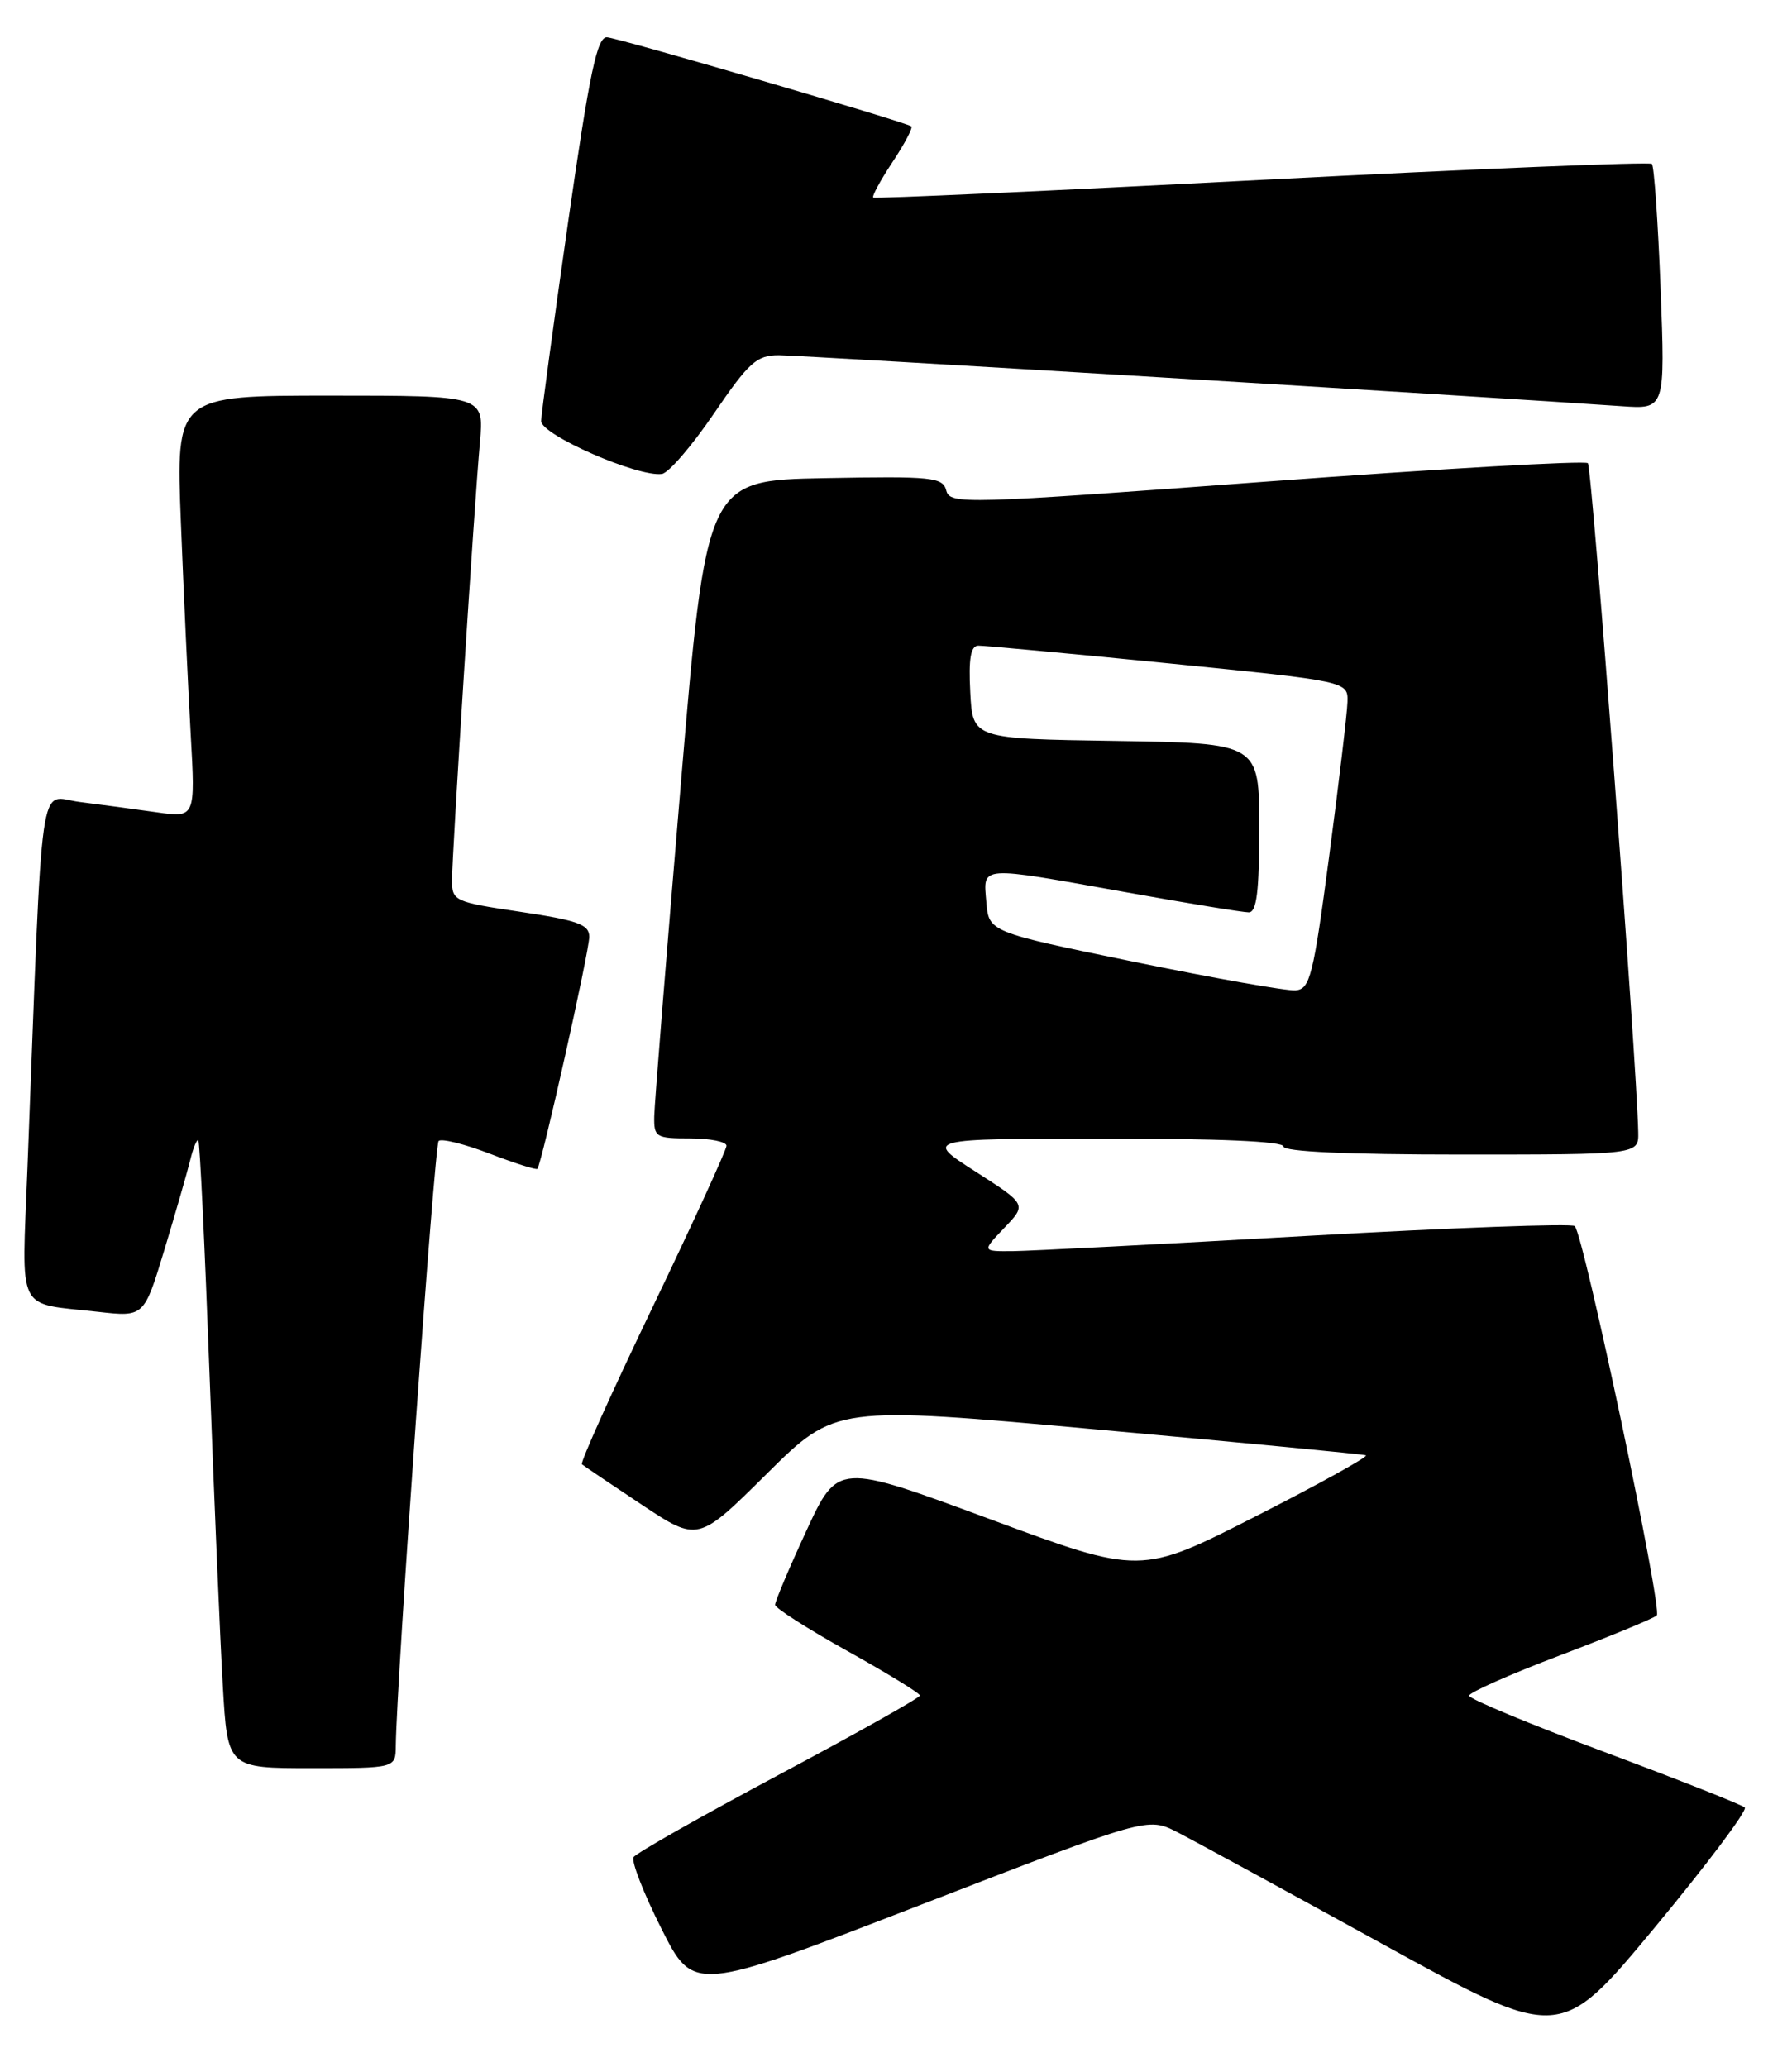 <?xml version="1.0" encoding="UTF-8" standalone="no"?>
<!DOCTYPE svg PUBLIC "-//W3C//DTD SVG 1.1//EN" "http://www.w3.org/Graphics/SVG/1.1/DTD/svg11.dtd" >
<svg xmlns="http://www.w3.org/2000/svg" xmlns:xlink="http://www.w3.org/1999/xlink" version="1.1" viewBox="0 0 222 256">
 <g >
 <path fill="currentColor"
d=" M 216.15 223.87 C 215.79 223.53 207.96 220.43 198.75 216.99 C 189.54 213.55 182.00 210.42 182.00 210.02 C 182.00 209.63 187.06 207.38 193.25 205.03 C 199.44 202.68 204.84 200.46 205.25 200.08 C 205.99 199.41 196.23 153.10 195.09 151.86 C 194.76 151.51 179.88 152.06 162.00 153.07 C 144.12 154.09 127.73 154.93 125.56 154.96 C 121.63 155.00 121.63 155.00 124.41 152.09 C 127.20 149.18 127.20 149.18 120.85 145.11 C 114.50 141.04 114.50 141.04 136.75 141.02 C 150.93 141.01 159.00 141.36 159.00 142.00 C 159.00 142.64 167.00 143.00 181.00 143.00 C 203.00 143.00 203.00 143.00 202.95 140.25 C 202.79 131.73 197.23 57.90 196.71 57.37 C 196.36 57.03 178.44 58.05 156.89 59.65 C 119.37 62.44 117.68 62.49 117.23 60.76 C 116.79 59.10 115.53 58.97 102.13 59.22 C 87.51 59.50 87.51 59.50 84.31 97.50 C 82.55 118.40 81.08 136.74 81.05 138.25 C 81.00 140.85 81.24 141.00 85.50 141.00 C 87.97 141.00 90.00 141.41 90.00 141.91 C 90.00 142.41 85.88 151.41 80.84 161.91 C 75.80 172.41 71.86 181.16 72.09 181.36 C 72.31 181.55 75.64 183.80 79.48 186.35 C 86.47 190.99 86.47 190.99 94.98 182.55 C 103.50 174.11 103.50 174.11 136.00 177.06 C 153.88 178.68 168.82 180.11 169.21 180.25 C 169.59 180.39 163.47 183.78 155.61 187.78 C 141.30 195.07 141.30 195.07 122.55 188.12 C 103.79 181.18 103.79 181.18 99.89 189.61 C 97.75 194.24 96.01 198.37 96.02 198.77 C 96.03 199.17 100.07 201.75 105.00 204.50 C 109.93 207.25 113.96 209.72 113.96 210.00 C 113.96 210.28 106.11 214.69 96.50 219.81 C 86.90 224.94 78.79 229.53 78.49 230.02 C 78.18 230.51 79.73 234.49 81.93 238.86 C 85.93 246.81 85.93 246.81 114.05 235.93 C 142.17 225.05 142.17 225.05 145.84 226.92 C 147.85 227.95 159.35 234.21 171.38 240.84 C 193.26 252.87 193.26 252.87 205.03 238.69 C 211.50 230.88 216.50 224.22 216.15 223.87 Z  M 49.03 216.25 C 49.12 208.18 53.82 141.84 54.34 141.32 C 54.68 140.98 57.51 141.68 60.62 142.87 C 63.74 144.07 66.42 144.92 66.57 144.77 C 67.09 144.24 73.00 117.85 73.00 116.03 C 73.00 114.51 71.60 114.00 64.50 112.94 C 56.30 111.72 56.00 111.59 56.00 109.04 C 56.00 105.82 58.74 62.74 59.46 54.75 C 59.97 49.00 59.97 49.00 40.88 49.00 C 21.79 49.00 21.79 49.00 22.41 64.75 C 22.75 73.41 23.30 85.18 23.62 90.90 C 24.21 101.30 24.21 101.30 19.36 100.60 C 16.69 100.22 12.42 99.65 9.87 99.33 C 4.70 98.68 5.35 94.12 3.40 144.65 C 2.70 163.01 1.86 161.31 12.17 162.48 C 17.84 163.12 17.84 163.12 20.36 154.81 C 21.74 150.24 23.18 145.24 23.56 143.70 C 23.93 142.17 24.39 141.05 24.57 141.24 C 24.75 141.42 25.37 154.38 25.95 170.03 C 26.53 185.69 27.27 203.11 27.60 208.75 C 28.19 219.00 28.19 219.00 38.60 219.00 C 49.00 219.00 49.00 219.00 49.03 216.25 Z  M 88.43 51.24 C 92.79 44.85 93.73 44.00 96.49 44.00 C 99.14 44.00 184.36 49.15 200.90 50.31 C 206.29 50.69 206.29 50.69 205.72 35.75 C 205.40 27.53 204.92 20.58 204.64 20.30 C 204.36 20.03 182.61 20.92 156.32 22.28 C 130.02 23.65 108.35 24.63 108.18 24.47 C 108.00 24.31 109.07 22.33 110.57 20.07 C 112.07 17.81 113.11 15.82 112.90 15.65 C 112.19 15.11 76.77 4.74 75.21 4.62 C 73.98 4.52 73.06 8.86 70.38 27.50 C 68.57 40.15 67.06 51.24 67.04 52.14 C 67.00 53.85 79.04 59.12 82.00 58.70 C 82.83 58.58 85.72 55.22 88.43 51.24 Z  M 140.50 119.13 C 122.50 115.43 122.50 115.43 122.19 111.72 C 121.81 107.17 121.10 107.22 139.45 110.50 C 147.12 111.88 153.98 113.00 154.70 113.00 C 155.68 113.00 156.00 110.46 156.00 102.52 C 156.00 92.05 156.00 92.05 138.25 91.77 C 120.50 91.50 120.50 91.50 120.20 85.75 C 119.98 81.56 120.25 79.99 121.20 79.97 C 121.92 79.96 132.51 80.94 144.75 82.16 C 167.00 84.39 167.00 84.39 166.93 86.94 C 166.89 88.35 165.87 96.92 164.67 106.00 C 162.69 120.94 162.29 122.52 160.49 122.66 C 159.40 122.75 150.40 121.16 140.50 119.13 Z "/>
</g>
</svg>